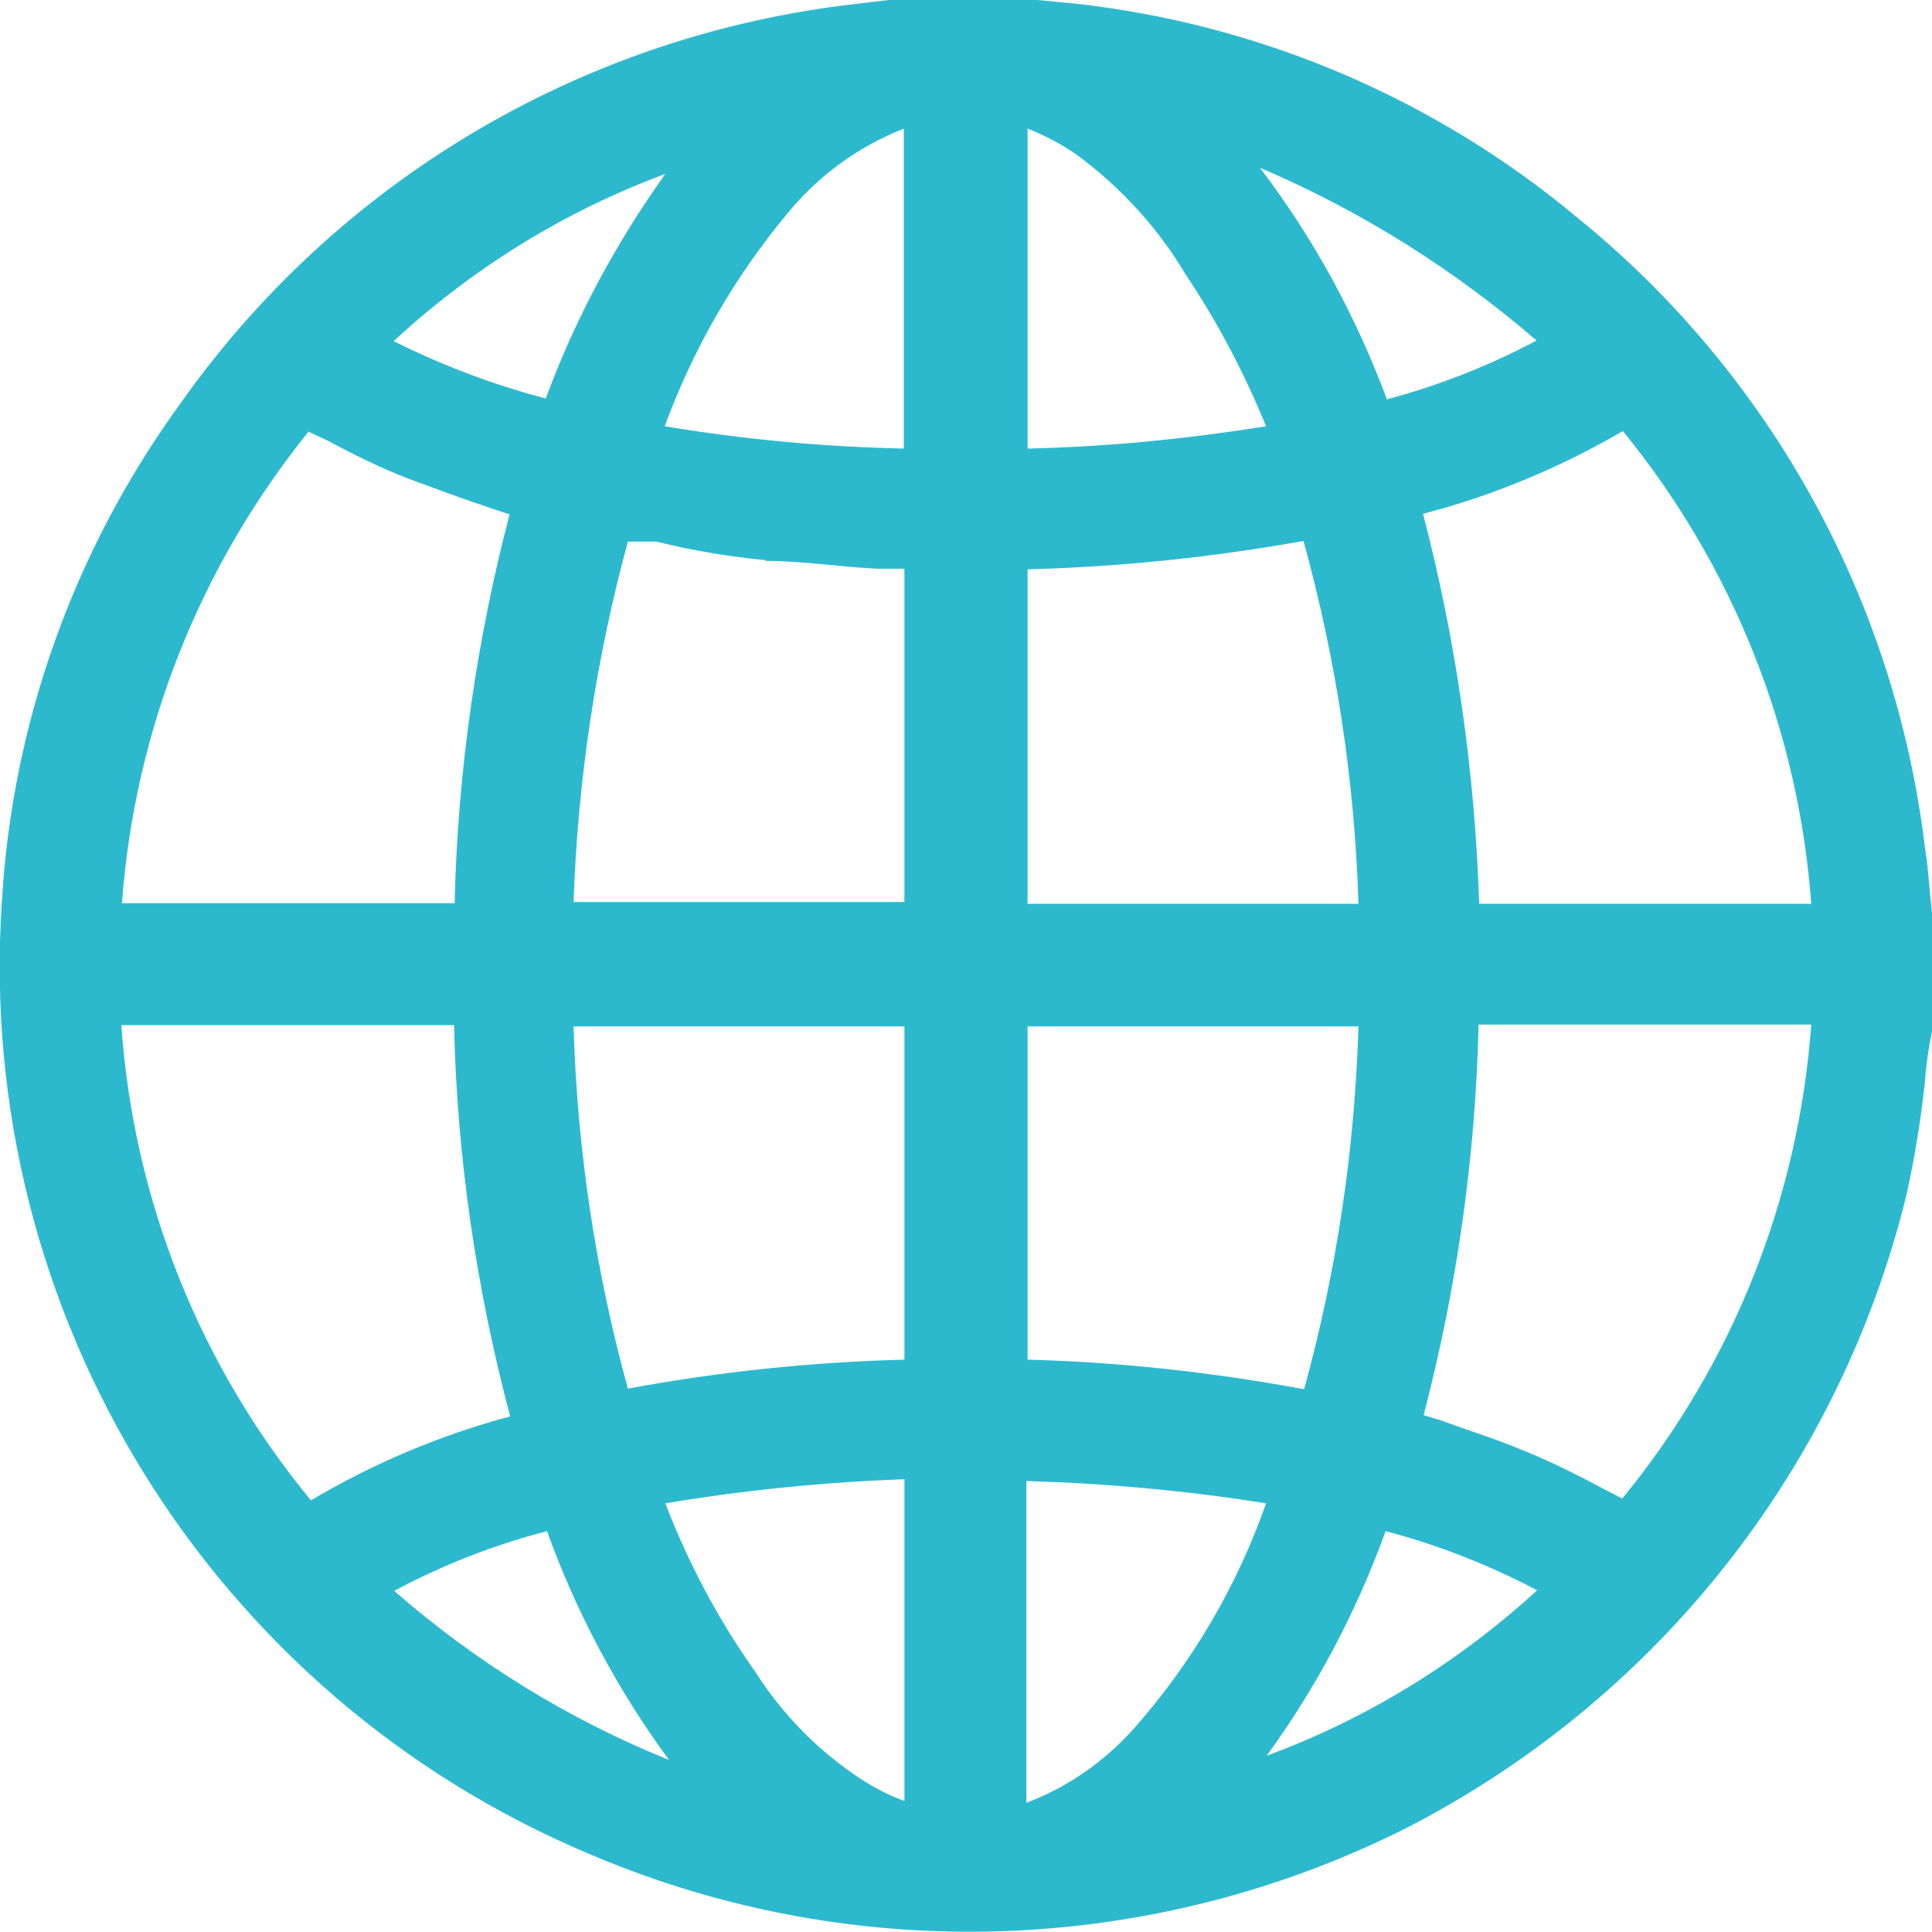 <?xml version="1.0" encoding="utf-8"?>
<!-- Generator: Adobe Illustrator 25.4.1, SVG Export Plug-In . SVG Version: 6.00 Build 0)  -->
<svg version="1.1" id="Capa_1" xmlns="http://www.w3.org/2000/svg" xmlns:xlink="http://www.w3.org/1999/xlink" x="0px" y="0px"
	 viewBox="0 0 32 32" style="enable-background:new 0 0 32 32;" xml:space="preserve">
<style type="text/css">
	.st0{fill:#2DB9CD;}
</style>
<path id="Globe_icon" class="st0" d="M31.96,14.73c-0.02-0.24-0.04-0.48-0.08-0.72c-0.5-4.08-2.56-7.82-5.76-10.41
	c-2.36-1.97-5.25-3.2-8.31-3.54L17.18,0h-2.46l-0.75,0.09C9.54,0.65,5.56,3.04,2.99,6.68c-1.76,2.42-2.79,5.29-2.96,8.27
	c-0.45,6.8,3.47,13.14,9.76,15.77c4.33,1.84,9.25,1.68,13.46-0.42c4.16-2.12,7.2-5.94,8.32-10.48c0.14-0.62,0.24-1.24,0.31-1.87
	c0.02-0.29,0.06-0.58,0.12-0.87v-1.96L31.96,14.73z M8.45,23.46c-1.16,0.31-2.27,0.78-3.3,1.39c-1.84-2.23-2.94-4.98-3.14-7.87h5.51
	C7.57,19.17,7.89,21.35,8.45,23.46L8.45,23.46z M6.52,5.65c1.31-1.21,2.83-2.15,4.5-2.77c-0.82,1.15-1.49,2.39-1.98,3.72
	C8.16,6.37,7.32,6.05,6.52,5.65L6.52,5.65z M11.01,7.06c0.47-1.28,1.15-2.46,2.02-3.51c0.51-0.63,1.18-1.12,1.94-1.42v5.3
	C13.64,7.4,12.32,7.28,11.01,7.06L11.01,7.06z M12.68,9.29c0.61,0,1.23,0.1,1.85,0.13h0.45v5.52H9.5c0.07-2.02,0.37-4.02,0.9-5.97
	h0.47c0.6,0.15,1.21,0.25,1.83,0.31H12.68z M8.44,8.52c-0.55,2.1-0.86,4.27-0.91,6.44H2.02c0.21-2.86,1.29-5.58,3.09-7.81l0.32,0.15
	c0.43,0.23,0.89,0.46,1.34,0.63c0.46,0.17,0.94,0.35,1.4,0.5L8.44,8.52z M9.06,25.36c0.49,1.36,1.17,2.63,2.02,3.79
	c-1.66-0.67-3.2-1.62-4.55-2.8C7.33,25.92,8.18,25.59,9.06,25.36L9.06,25.36z M12.51,27.69c-0.61-0.86-1.11-1.8-1.49-2.79
	c1.31-0.22,2.63-0.35,3.96-0.4v5.33c-0.25-0.09-0.48-0.21-0.7-0.35C13.56,29.01,12.96,28.4,12.51,27.69L12.51,27.69z M9.5,17h5.48
	v5.52c-1.54,0.04-3.07,0.2-4.58,0.48C9.86,21.04,9.56,19.03,9.5,17L9.5,17z M23.57,8.51c1.16-0.3,2.28-0.77,3.31-1.37
	c1.82,2.23,2.91,4.96,3.12,7.83H24.5C24.43,12.79,24.12,10.62,23.57,8.51L23.57,8.51z M25.46,26.34c-1.3,1.19-2.82,2.13-4.48,2.74
	c0.83-1.14,1.49-2.39,1.97-3.72C23.82,25.59,24.66,25.92,25.46,26.34L25.46,26.34z M20.97,24.9c-0.48,1.37-1.22,2.63-2.18,3.72
	c-0.49,0.55-1.1,0.98-1.79,1.24v-5.33C18.33,24.57,19.66,24.69,20.97,24.9L20.97,24.9z M17.02,22.52V17h5.48
	c-0.06,2.03-0.36,4.05-0.9,6.01C20.09,22.73,18.55,22.56,17.02,22.52L17.02,22.52z M20.97,7.06c-1.31,0.21-2.63,0.34-3.95,0.37v-5.3
	c0.3,0.12,0.59,0.27,0.85,0.46c0.71,0.53,1.32,1.2,1.77,1.96C20.17,5.34,20.61,6.18,20.97,7.06L20.97,7.06z M22.97,6.61
	c-0.51-1.37-1.21-2.66-2.1-3.83c1.67,0.71,3.21,1.68,4.58,2.86c-0.79,0.42-1.63,0.75-2.5,0.98L22.97,6.61z M22.5,14.97h-5.48V9.43
	c1.53-0.04,3.06-0.2,4.57-0.47C22.13,10.92,22.44,12.94,22.5,14.97L22.5,14.97z M23.58,23.44c0.55-2.11,0.86-4.28,0.91-6.47H30
	c-0.21,2.88-1.3,5.62-3.13,7.85l-0.31-0.16c-0.43-0.23-0.89-0.46-1.34-0.64c-0.45-0.19-0.91-0.33-1.37-0.5L23.58,23.44z"/>
</svg>
